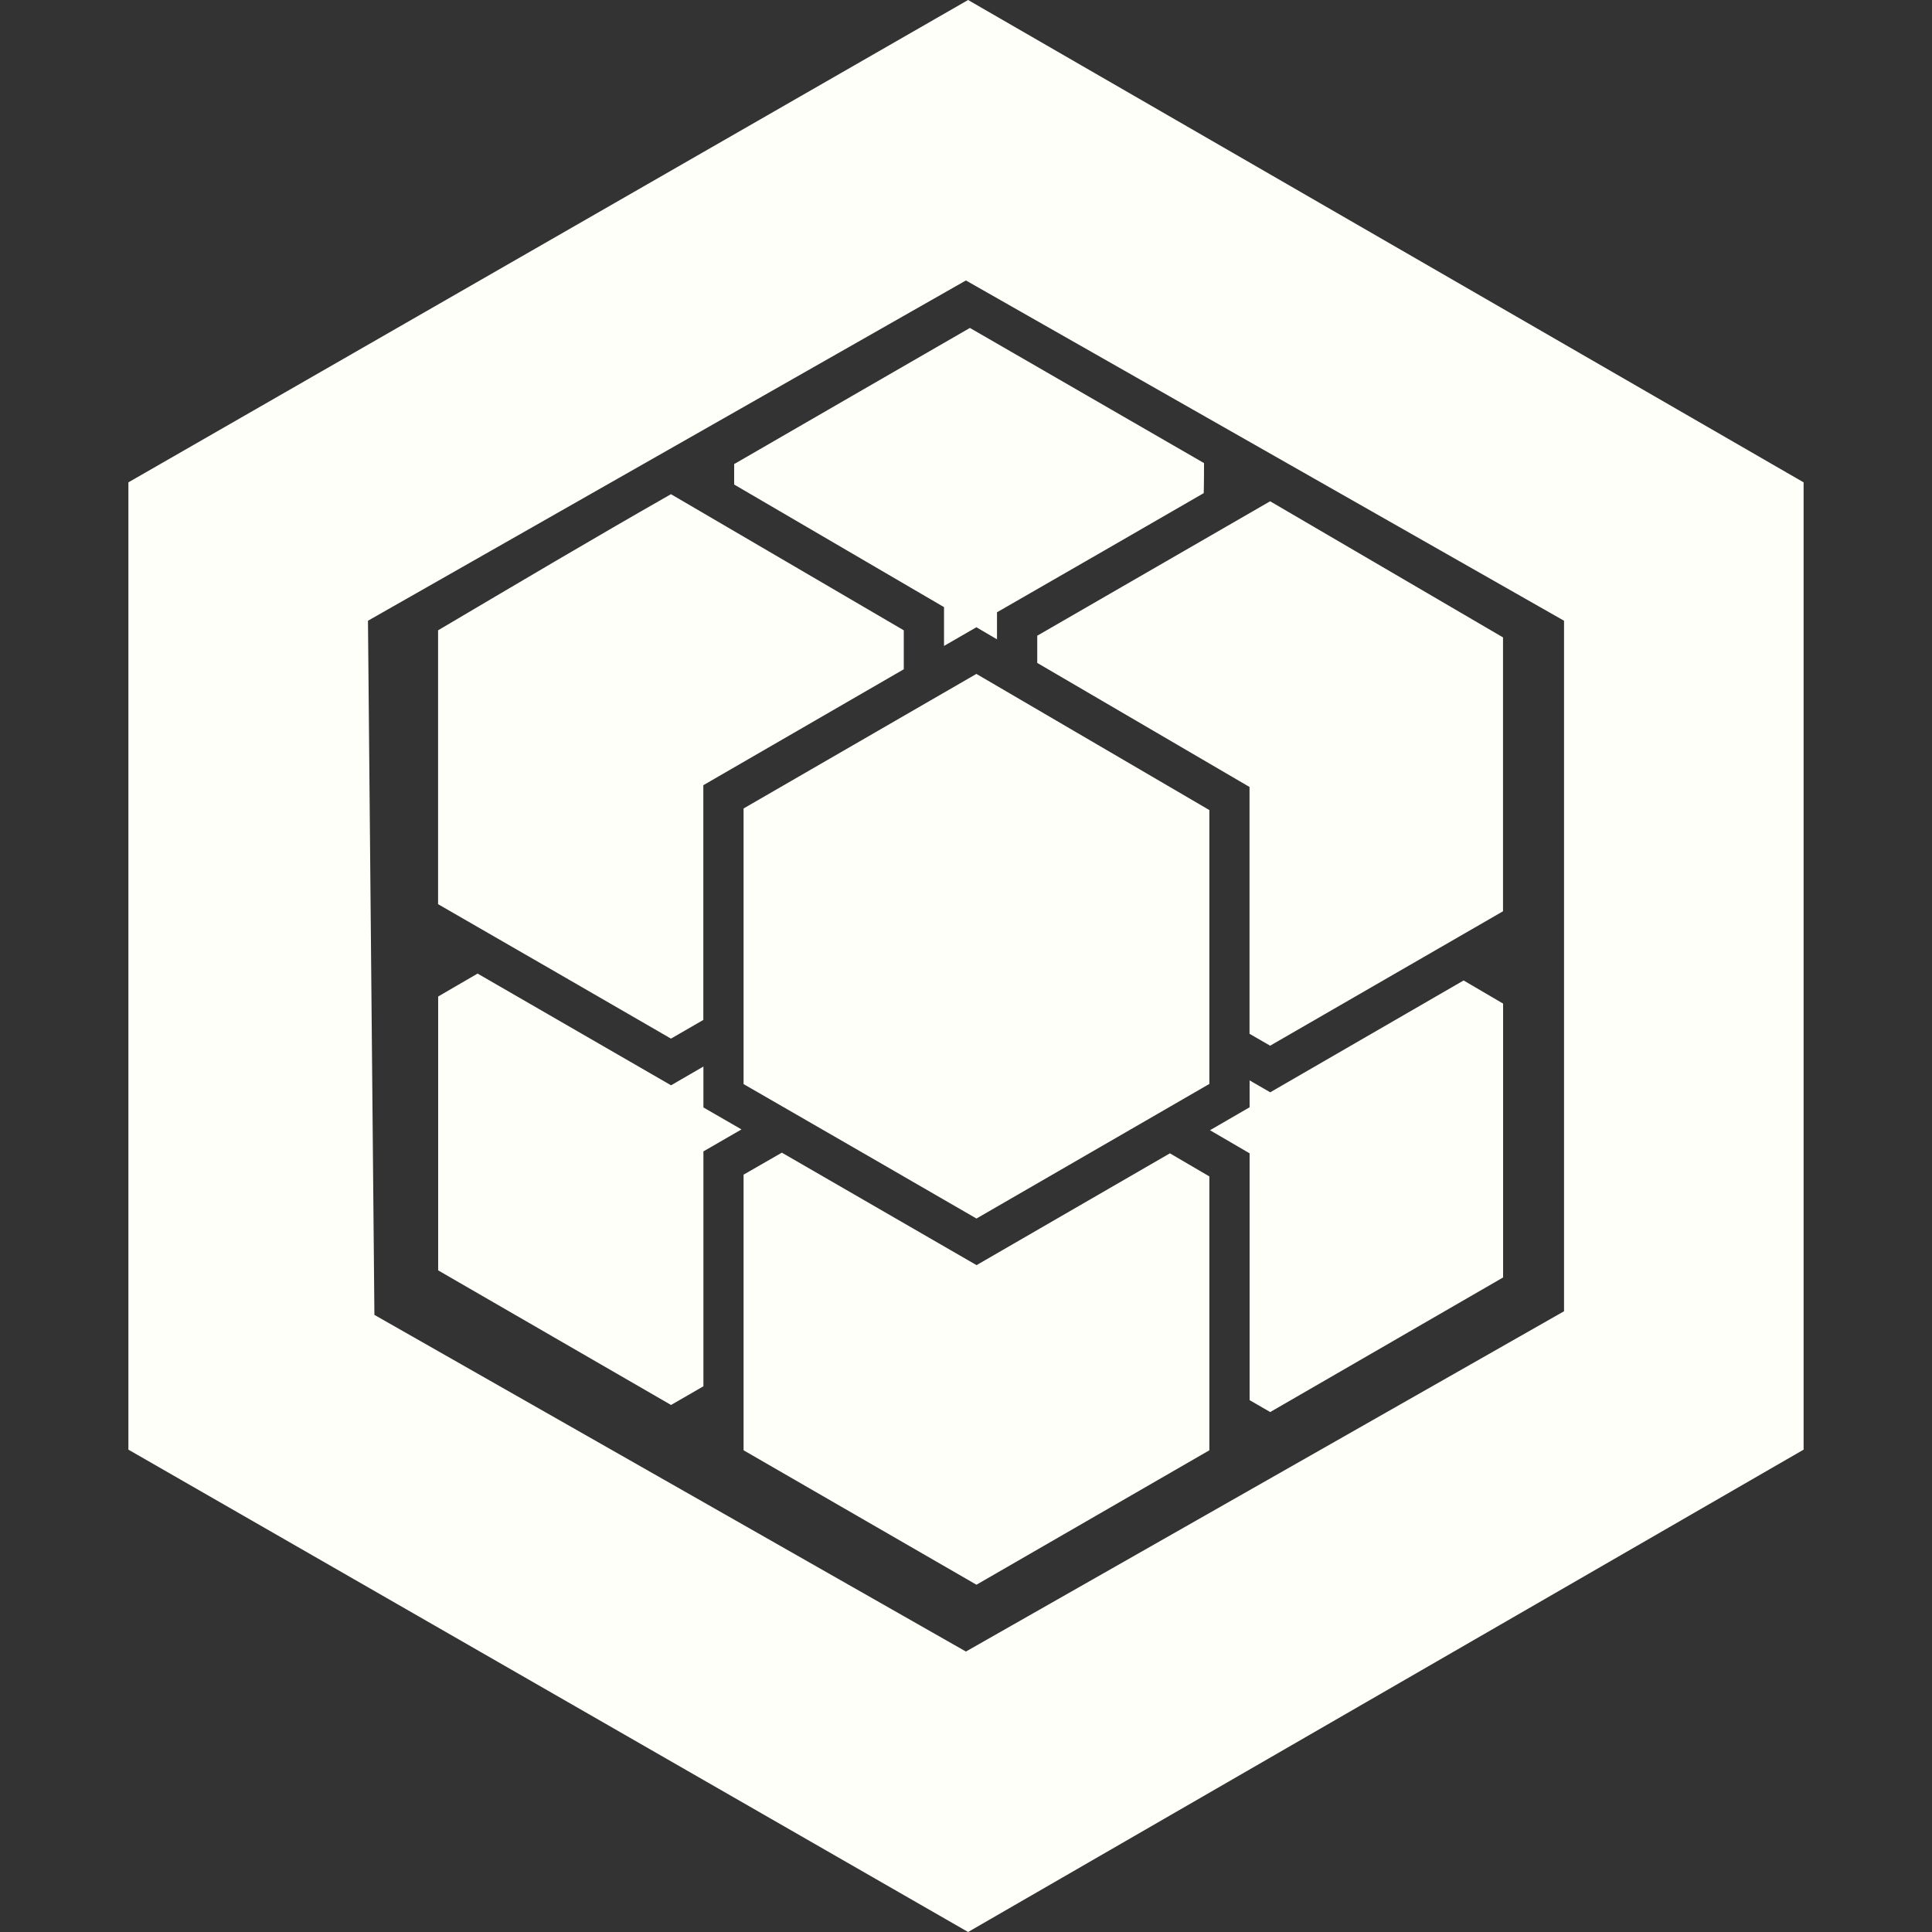 <svg width="30px" height="30px" role="img" viewBox="0 0 24 24" xmlns="http://www.w3.org/2000/svg"><rect x="0" y="0" width="24" height="24" fill="#333333" stroke="none"/><title>Sequelize</title><path fill="#fffffa" d="M12.026 0 1.595 5.992v12.016L12.026 24l10.379-5.992V5.992L12.026 0zm-.027 3.484 7.43 4.227v8.578l-7.43 4.227-7.348-4.182-.08-8.623 7.428-4.227zm.049.59c-.977.563-1.952 1.127-2.928 1.691v.254l2.607 1.523v.482c.136-.078.262-.151.402-.232l.256.15v-.336c.884-.507 1.807-1.041 2.568-1.48.004-.123.003-.253.004-.373-.97-.56-1.94-1.12-2.91-1.68zM8.335 6.139c-.971.553-1.931 1.123-2.893 1.691v3.402c.965.555 1.929 1.113 2.893 1.67l.402-.232v-2.916c.856-.494 1.752-1.013 2.49-1.44v-.484L8.335 6.139zm7.443.088-2.893 1.67v.338l2.637 1.541v3.066c.085.049.171.099.256.148l2.893-1.67V7.918l-2.893-1.691zm-3.648 2.144c-.964.558-1.928 1.115-2.893 1.672v3.424c.965.555 1.929 1.113 2.893 1.67l2.893-1.672v-3.402l-2.893-1.691zm-6.197 3.723c-.163.096-.328.189-.49.285v3.402c.964.557 1.928 1.115 2.893 1.672l.402-.232v-2.918c.163-.094.309-.179.473-.273-.163-.095-.305-.176-.473-.273v-.508l-.402.233c-.825-.477-1.69-.976-2.402-1.387zm12.248.086-2.402 1.389c-.088-.051-.167-.097-.256-.148v.334l-.492.285.492.287v3.066c.085.049.171.099.256.148l2.893-1.672v-3.402l-.49-.287zm-8.469 2.139c-.158.091-.317.182-.475.273v3.424c.964.557 1.928 1.114 2.893 1.67l2.893-1.67v-3.402l-.49-.287-2.402 1.389c-.831-.48-1.701-.983-2.418-1.397z"/></svg>